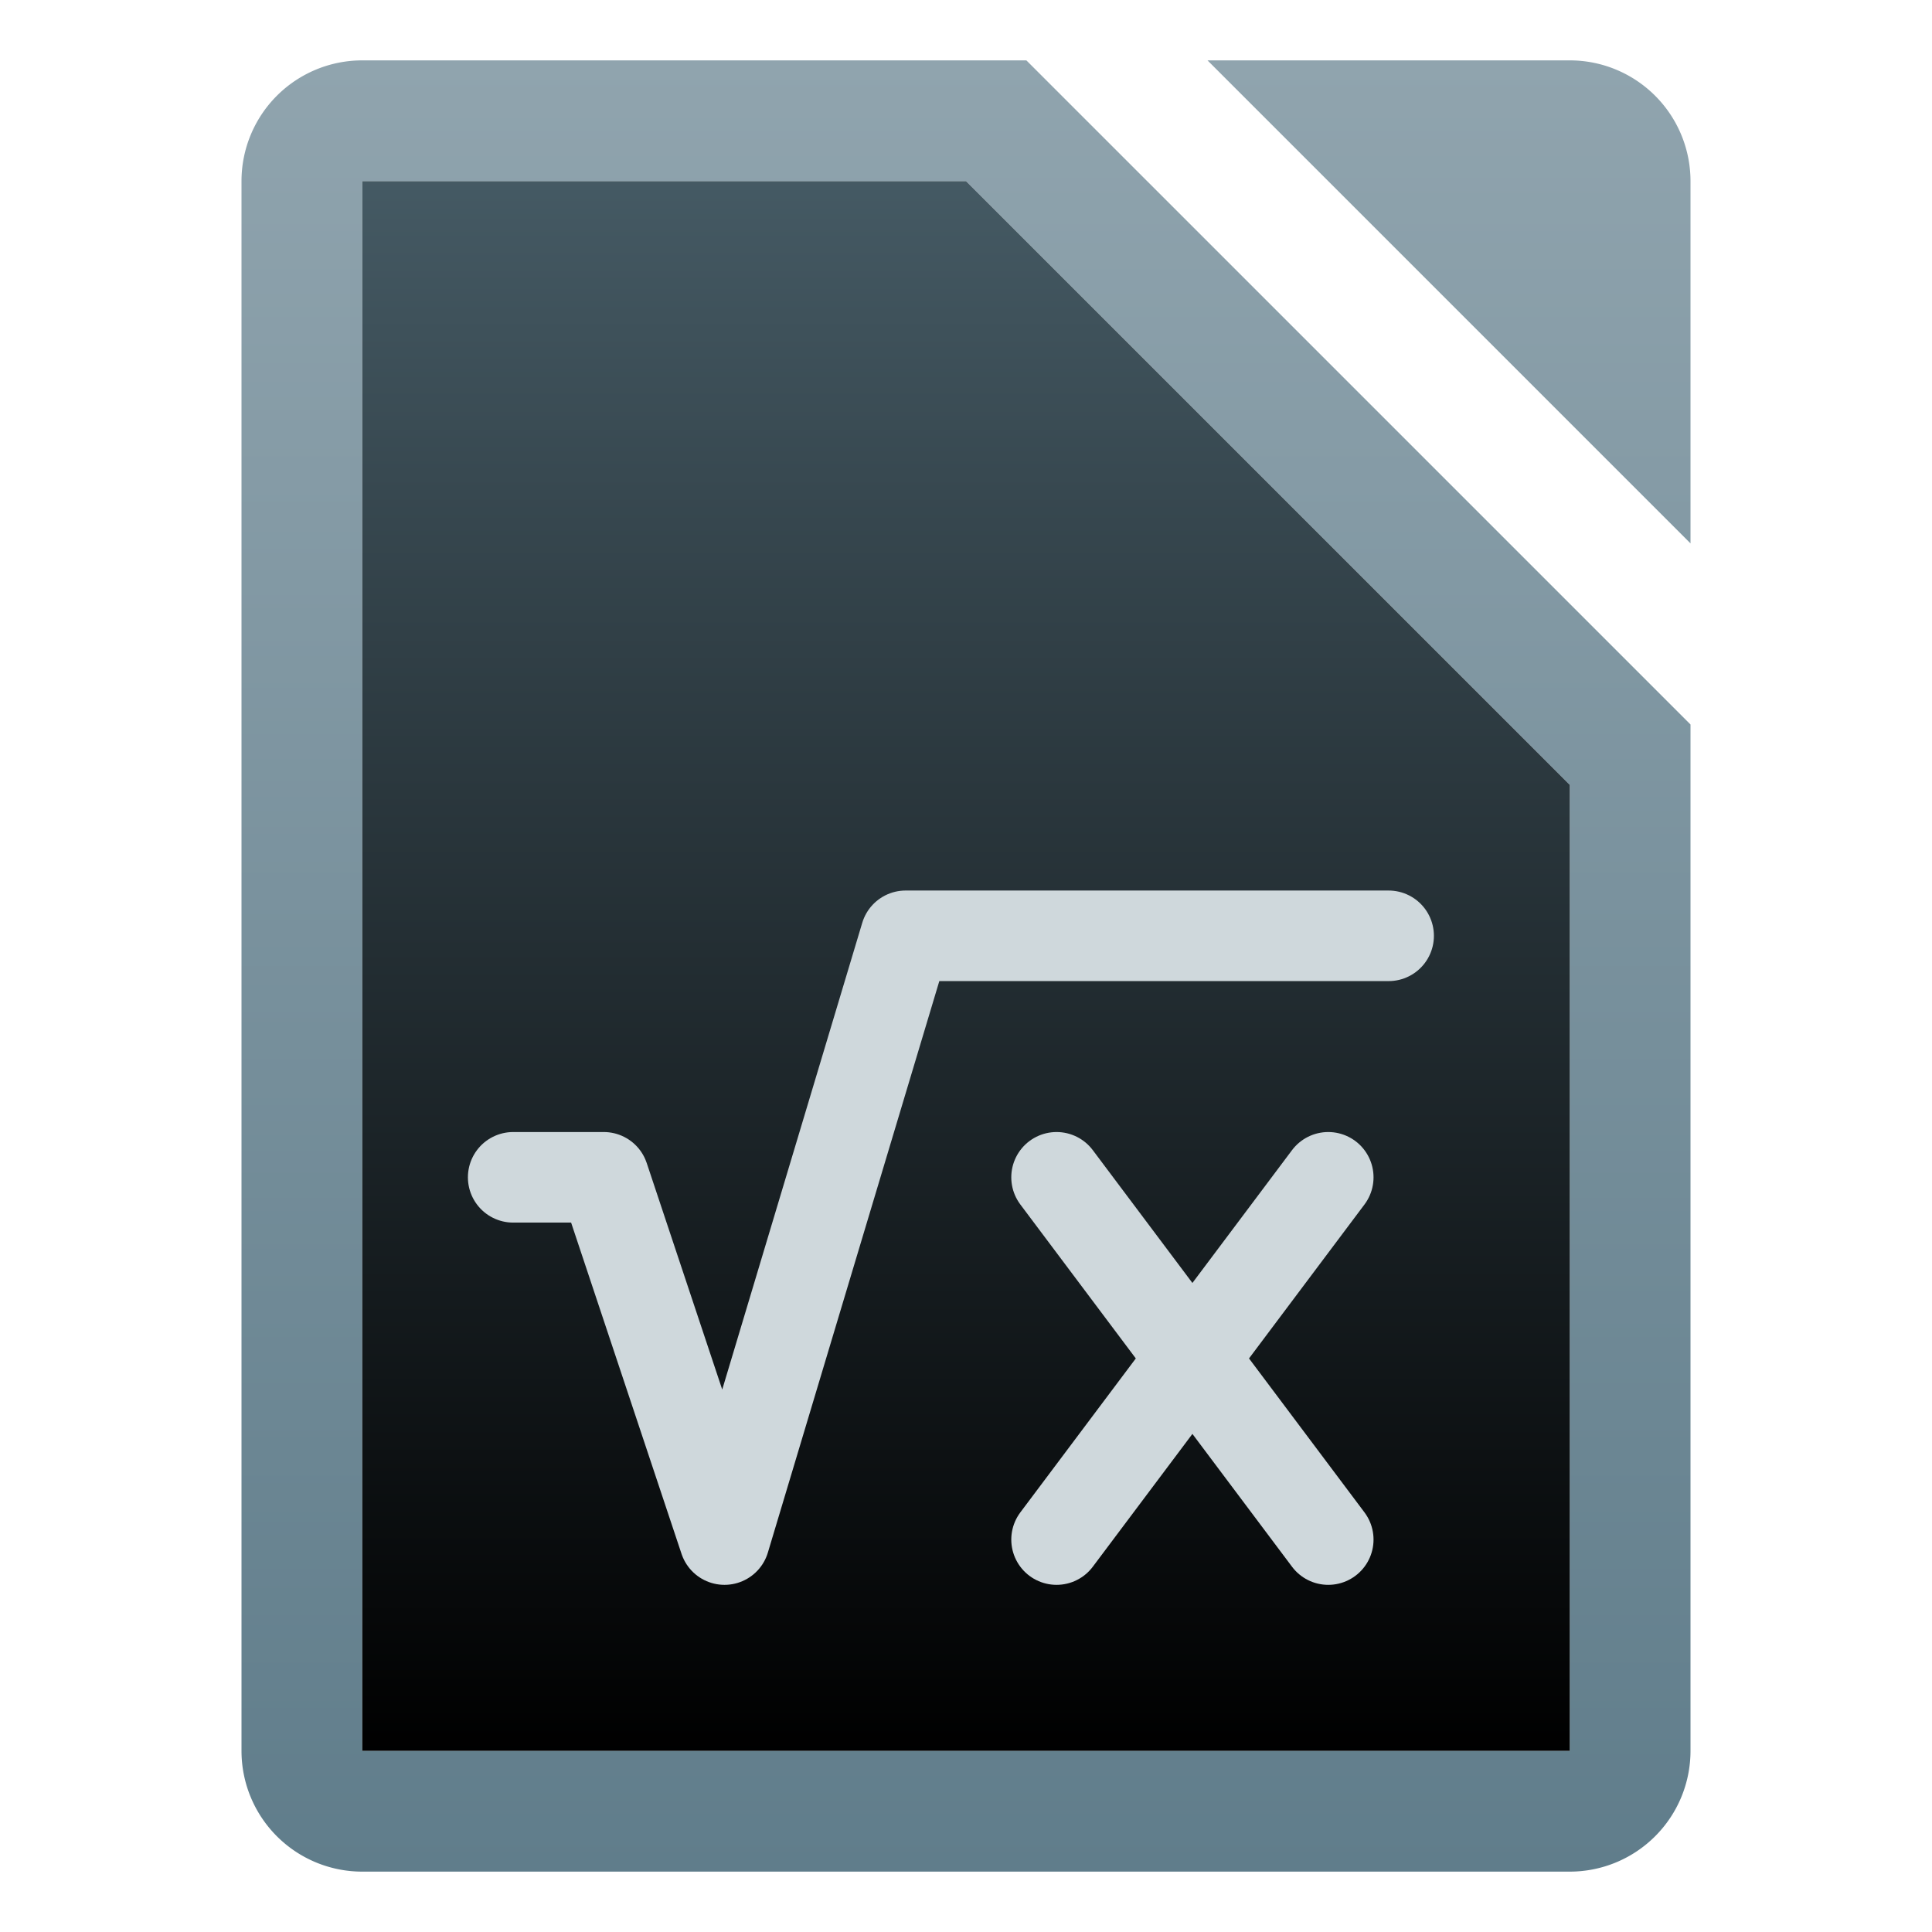 <svg xmlns="http://www.w3.org/2000/svg" viewBox="0 0 32 32">
  <defs>
    <linearGradient id="document-background" x1="0%" y1="0%" x2="0%" y2="100%">
      <stop offset="0%" style="stop-color:#455A64"/> <!-- Blue gray 700 -->
      <stop offset="100%" style="stop-color:263238"/> <!-- Blue gray 900 -->
    </linearGradient>
    <linearGradient id="document-border" x1="0%" y1="0%" x2="0%" y2="100%">
      <stop offset="0%" style="stop-color:#90A4AE"/> <!-- Blue gray 300 -->
      <stop offset="100%" style="stop-color:#607D8B"/> <!-- Blue gray 500 -->
    </linearGradient>
    <style type="text/css">
      .document-background { fill: url(#document-background) }
      .document-border { fill: url(#document-border) }
      .symbol {
        fill: none;
        stroke: #CFD8DC; /* Blue gray 100 */
        stroke-width: 1.5;
        stroke-linecap: round;
        stroke-linejoin: round
      }
    </style>
  </defs>

  <!-- Document -->
  <path class="document-border"
        d="M 6,1 a 2,2 0 0 0 -2,2 v 26 a 2,2 0 0 0 2,2 h 20 a 2,2 0 0 0 2,-2 v -17 l -11,-11
           M 6,3 h 10 l 10,10 v 16 h -20
           M 20,1 h 6 a 2,2 0 0 1 2,2 v 6"/>
  <path class="document-background"
        d="M 6,3 h 10 l 10,10 v 16 h -20"/>

  <!-- Symbol -->
  <g class="symbol" transform="translate(8,12)">
    <path d="m 0.5,7.5 h 1.5 l 2,6 3,-10 h 8"/>
    <path d="M 9.5,7.5 l 4.5,6 M 9.5,13.5 l 4.5,-6"/>
  </g>
</svg>
